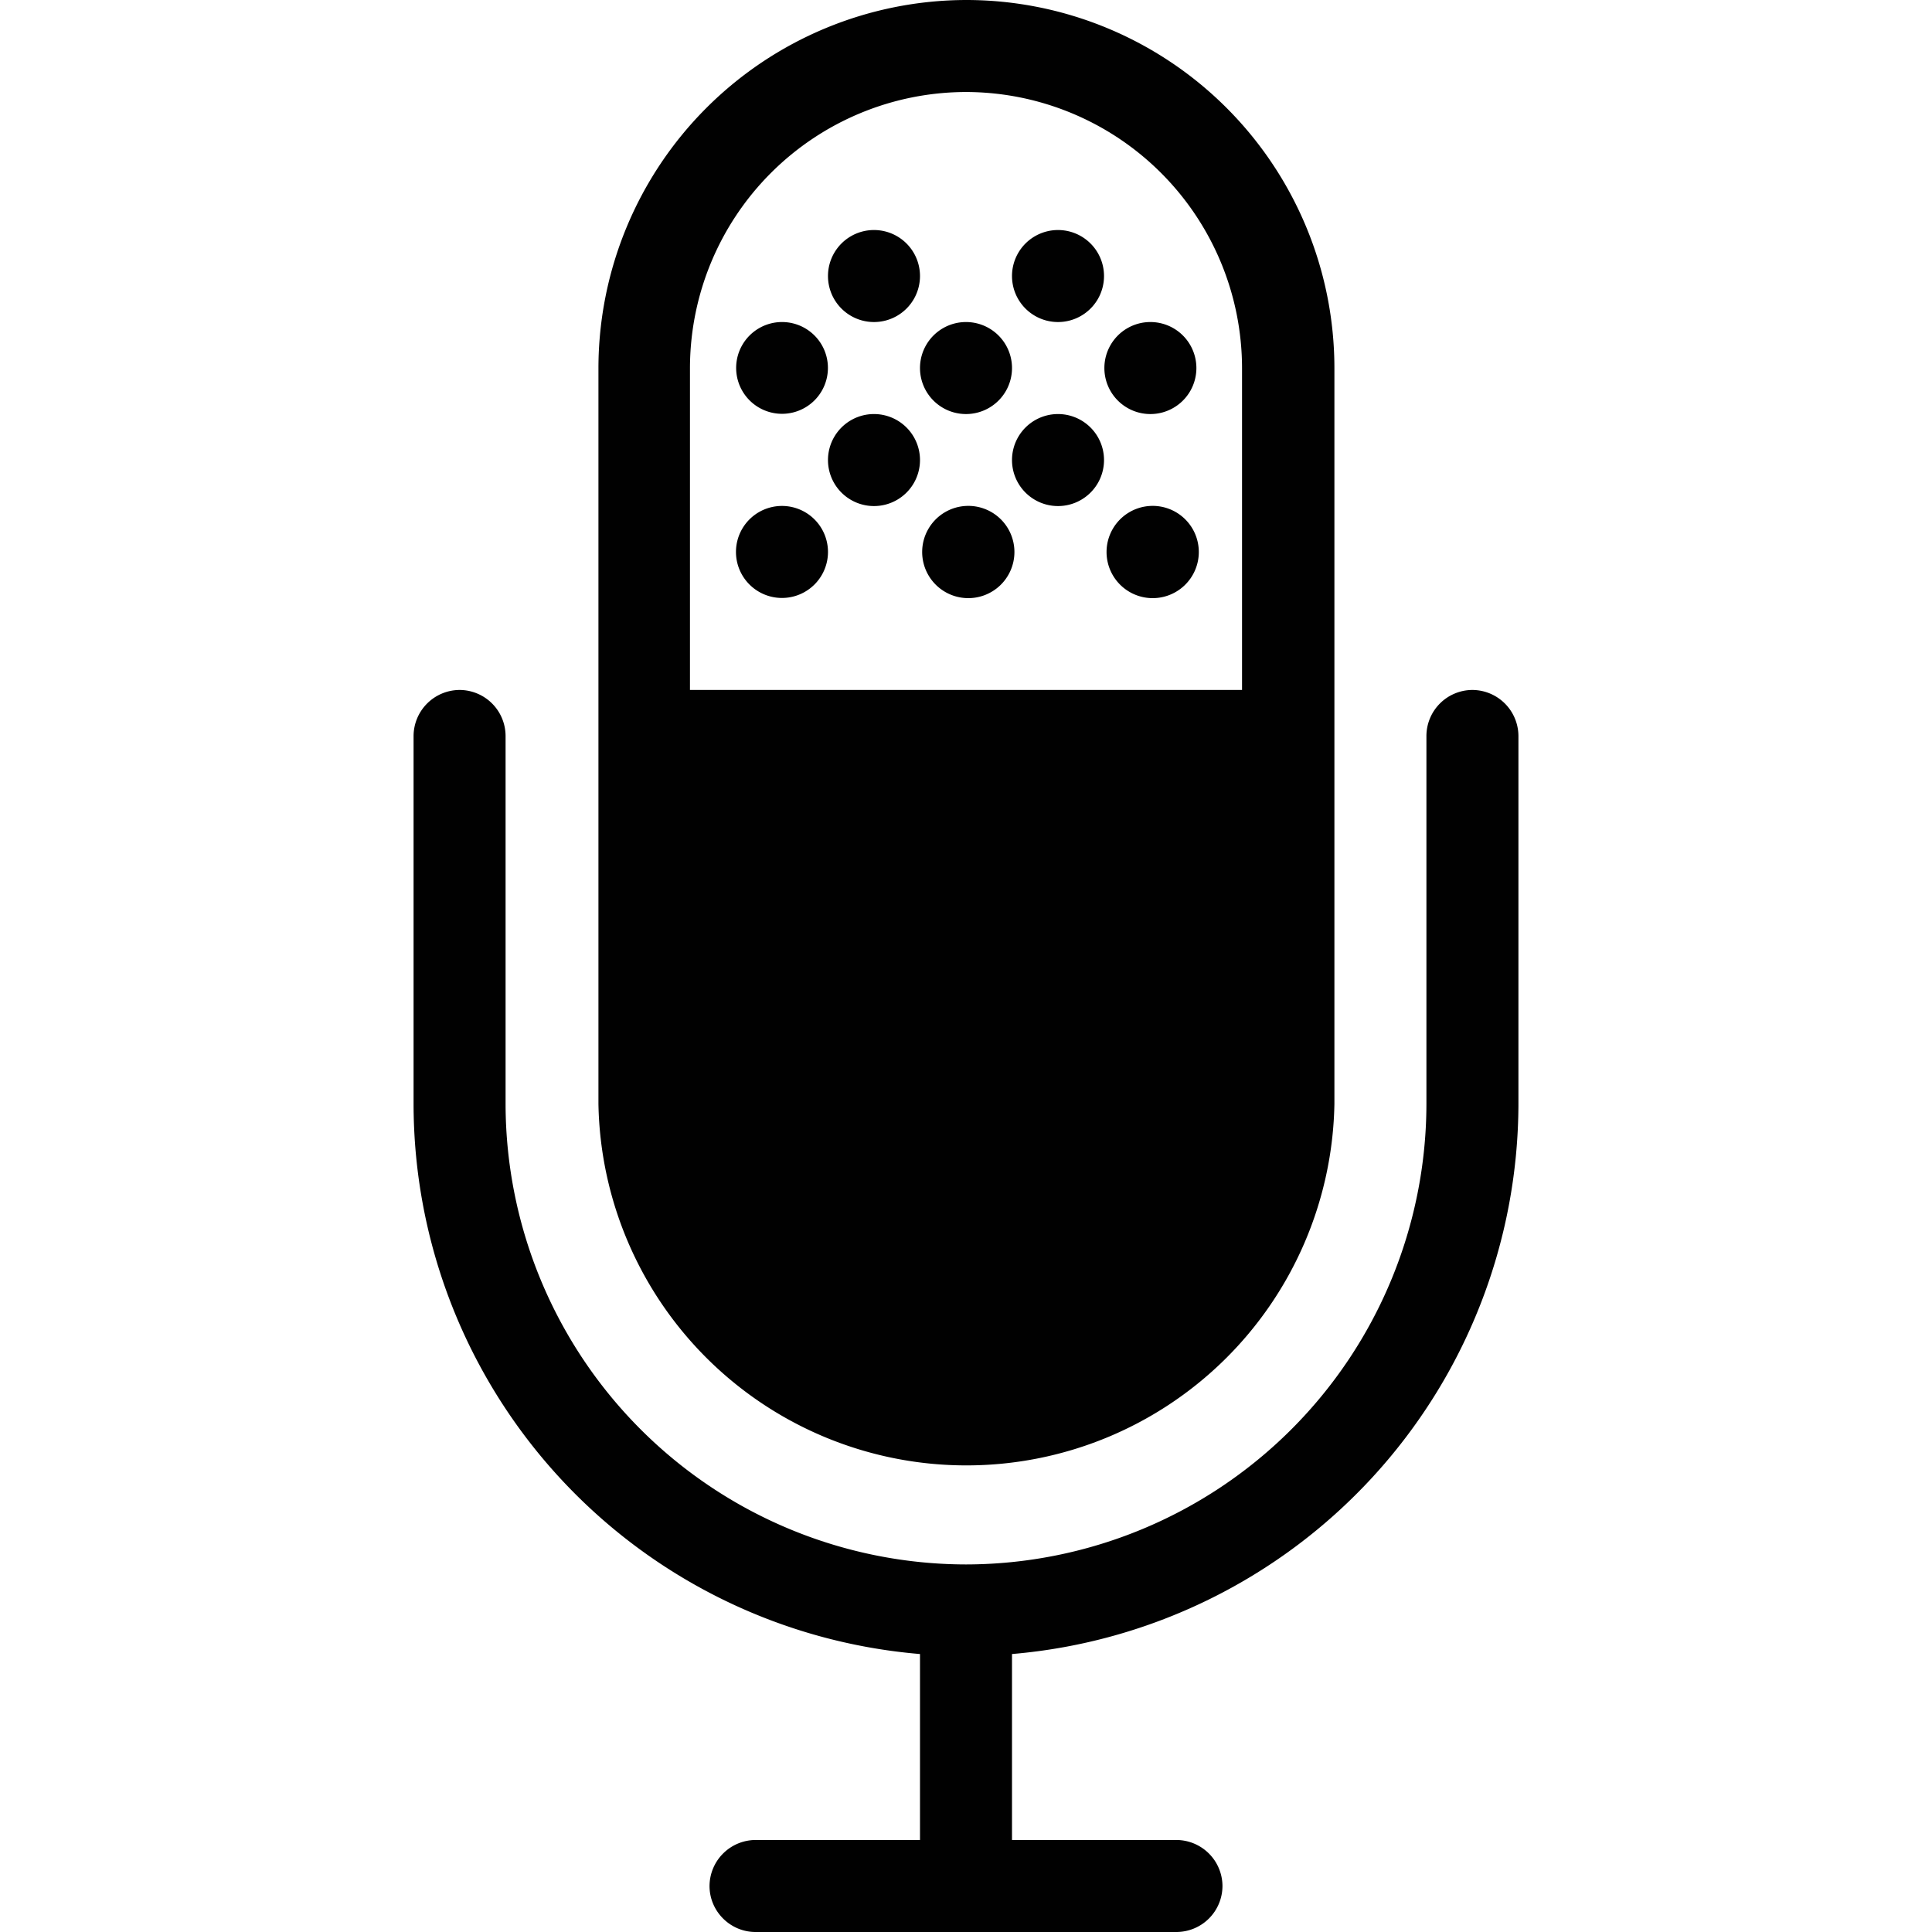 <svg xmlns="http://www.w3.org/2000/svg" style="isolation:isolate" width="16" height="16"><defs><style id="current-color-scheme" type="text/css"></style><linearGradient id="arrongin" x1="0%" x2="0%" y1="0%" y2="100%"><stop offset="0%" stop-color="#dd9b44"/><stop offset="100%" stop-color="#ad6c16"/></linearGradient><linearGradient id="aurora" x1="0%" x2="0%" y1="0%" y2="100%"><stop offset="0%" stop-color="#09d4df"/><stop offset="100%" stop-color="#9269f4"/></linearGradient><linearGradient id="fitdance" x1="0%" x2="0%" y1="0%" y2="100%"><stop offset="0%" stop-color="#1ad6ab"/><stop offset="100%" stop-color="#329db6"/></linearGradient><linearGradient id="oomox" x1="0%" x2="0%" y1="0%" y2="100%"><stop offset="0%" stop-color="#efefe7"/><stop offset="100%" stop-color="#8f8f8b"/></linearGradient><linearGradient id="rainblue" x1="0%" x2="0%" y1="0%" y2="100%"><stop offset="0%" stop-color="#00f260"/><stop offset="100%" stop-color="#0575e6"/></linearGradient><linearGradient id="sunrise" x1="0%" x2="0%" y1="0%" y2="100%"><stop offset="0%" stop-color="#ff8501"/><stop offset="100%" stop-color="#ffcb01"/></linearGradient><linearGradient id="telinkrin" x1="0%" x2="0%" y1="0%" y2="100%"><stop offset="0%" stop-color="#b2ced6"/><stop offset="100%" stop-color="#6da5b7"/></linearGradient><linearGradient id="60spsycho" x1="0%" x2="0%" y1="0%" y2="100%"><stop offset="0%" stop-color="#df5940"/><stop offset="25%" stop-color="#d8d15f"/><stop offset="50%" stop-color="#e9882a"/><stop offset="100%" stop-color="#279362"/></linearGradient><linearGradient id="90ssummer" x1="0%" x2="0%" y1="0%" y2="100%"><stop offset="0%" stop-color="#f618c7"/><stop offset="20%" stop-color="#94ffab"/><stop offset="50%" stop-color="#fbfd54"/><stop offset="100%" stop-color="#0f83ae"/></linearGradient><linearGradient id="cyberneon" x1="0%" x2="0%" y1="0%" y2="100%"><stop offset="0" stop-color="#0abdc6"/><stop offset="1" stop-color="#ea00d9"/></linearGradient></defs><path d="M12.194 5.714a.382.382 0 0 0-.381.381v3.048A3.819 3.819 0 0 1 8 12.956a3.819 3.819 0 0 1-3.813-3.813V6.095a.382.382 0 0 0-.381-.381.383.383 0 0 0-.381.381v3.048a4.576 4.576 0 0 0 4.194 4.555v1.54H6.257a.383.383 0 0 0-.381.381c0 .21.172.381.381.381h3.486a.382.382 0 0 0 .381-.381.383.383 0 0 0-.381-.381H8.381v-1.54a4.581 4.581 0 0 0 4.194-4.555V6.095a.383.383 0 0 0-.381-.381zM6.476 4.19a.38.38 0 1 1 0 .762.38.38 0 0 1 0-.762zm3.051 0a.382.382 0 1 1-.001.763.382.382 0 0 1 .001-.763zm-.765-.761a.38.38 0 1 1 0 .762.38.38 0 0 1 0-.762zm-1.524 0a.38.38 0 1 1 0 .762.38.38 0 0 1 0-.762zm1.524-1.524a.38.38 0 1 1 0 .762.38.38 0 0 1 0-.762zm-1.524 0a.38.38 0 1 1 0 .762.38.38 0 0 1 0-.762zM8 4.19a.382.382 0 1 1-.001.763A.382.382 0 0 1 8 4.19zM6.476 2.667a.38.38 0 1 1 .001.76.38.38 0 0 1-.001-.76zm3.051 0a.38.38 0 1 1 0 .762.38.38 0 0 1 0-.762zM8 2.667a.38.38 0 1 1 0 .762.38.38 0 0 1 0-.762zm3.051.381A3.05 3.05 0 0 0 8.003 0a3.052 3.052 0 0 0-3.047 3.048v6.095a3.048 3.048 0 0 0 6.095 0V3.048zm-.762 2.666H5.714V3.048A2.289 2.289 0 0 1 8 .762a2.289 2.289 0 0 1 2.286 2.286v2.666h.003z" fill="currentColor" color="#010101"/></svg>